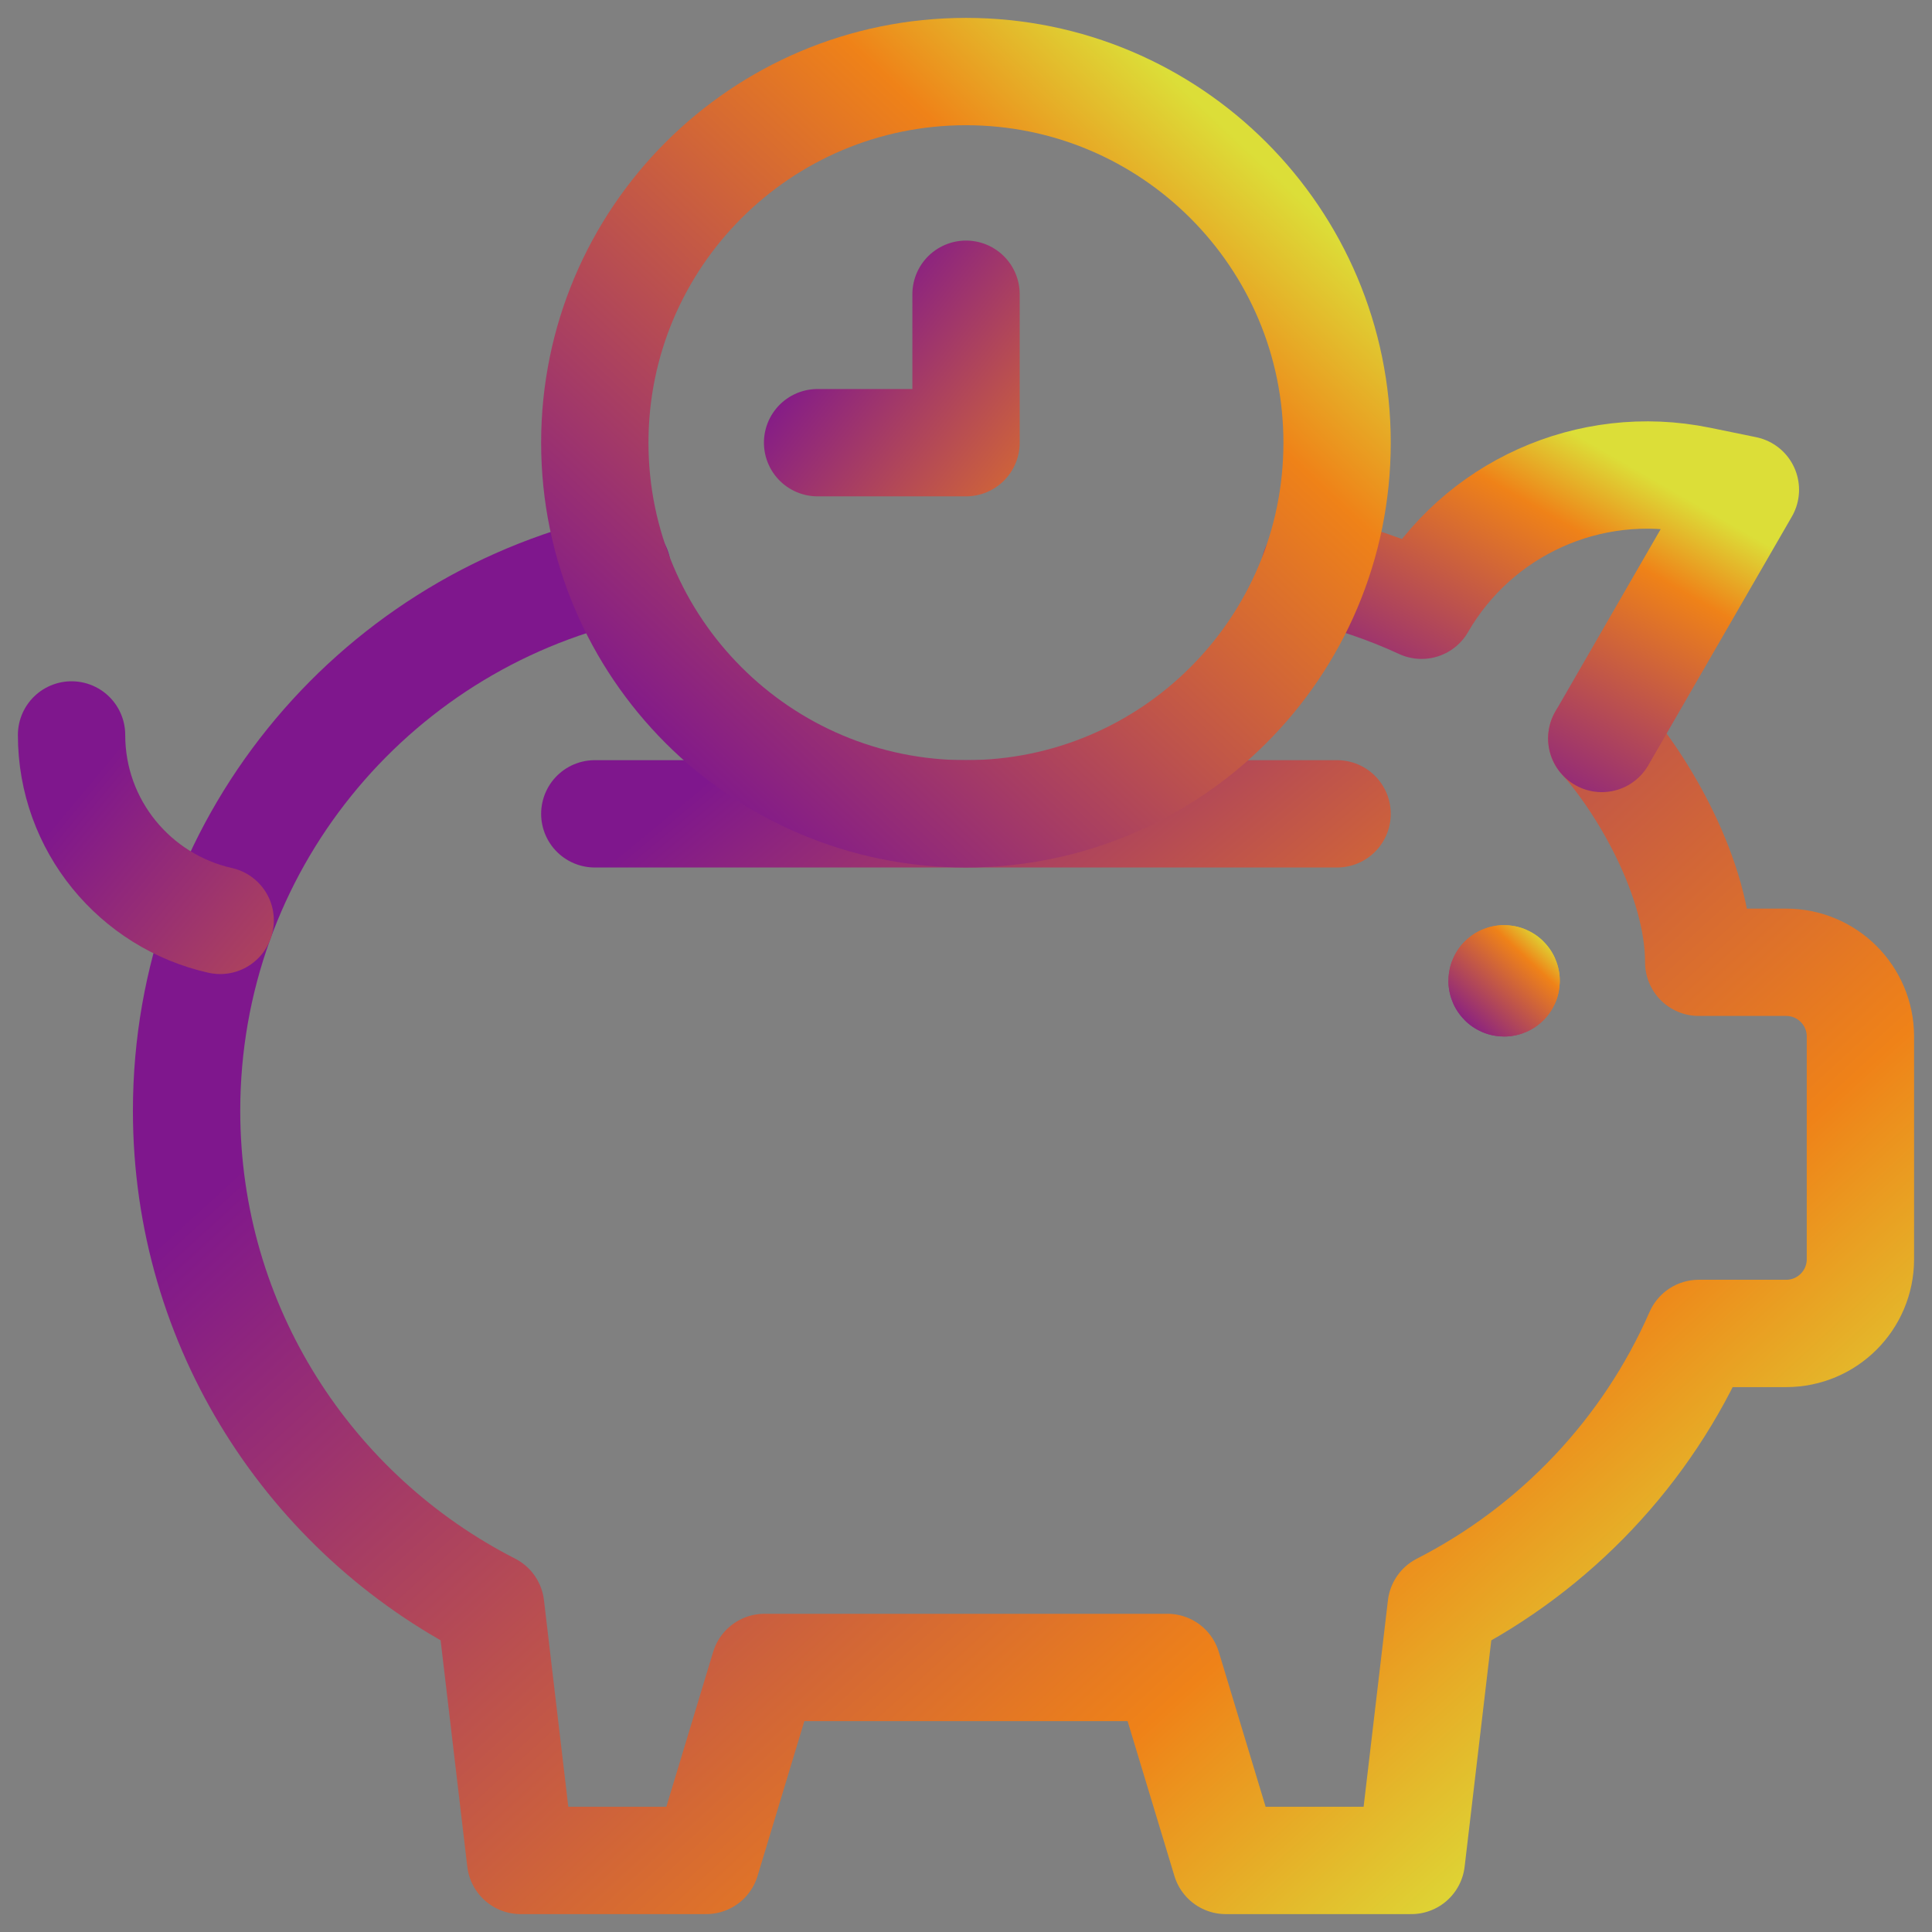 <svg width="54" height="54" viewBox="0 0 54 54" fill="none" xmlns="http://www.w3.org/2000/svg">
<rect x="0" y="0" width="54" height="54" fill="#808080" stroke="none"/>
<path d="M42.04 27.471C42.071 27.471 42.096 27.446 42.097 27.415C42.097 27.384 42.071 27.358 42.04 27.358C42.009 27.359 41.984 27.384 41.984 27.415C41.985 27.446 42.009 27.471 42.04 27.471Z" fill="white" stroke="url(#paint0_linear_31857_14628)" stroke-width="3"/>
<path d="M40.484 27.415C40.484 26.555 41.181 25.859 42.04 25.859C42.9 25.859 43.596 26.555 43.596 27.415C43.596 28.274 42.9 28.971 42.04 28.971C41.181 28.971 40.484 28.274 40.484 27.415Z" fill="url(#paint1_linear_31857_14628)"/>
<path d="M16.625 22.747H37.372" stroke="url(#paint2_linear_31857_14628)" stroke-width="3" stroke-miterlimit="10" stroke-linecap="round" stroke-linejoin="round"/>
<path d="M17.254 15.901C10.359 17.498 5.215 23.665 5.215 31.046C5.215 37.094 8.674 42.325 13.714 44.899L14.551 52H19.738L21.368 46.606H32.63L34.261 52H39.447L40.283 44.902C43.477 43.269 46.036 40.572 47.48 37.27H49.924C51.07 37.27 51.999 36.341 51.999 35.195V28.971C51.999 27.825 51.07 26.896 49.924 26.896H47.48C47.48 24.537 45.881 21.873 44.77 20.64" stroke="url(#paint3_linear_31857_14628)" stroke-width="3" stroke-miterlimit="10" stroke-linecap="round" stroke-linejoin="round"/>
<path d="M44.771 20.64L48.784 13.689L47.496 13.425C44.426 12.797 41.3 14.204 39.733 16.917C38.786 16.479 37.785 16.139 36.746 15.897" stroke="url(#paint4_linear_31857_14628)" stroke-width="3" stroke-miterlimit="10" stroke-linecap="round" stroke-linejoin="round"/>
<path d="M6.154 25.725C3.778 25.192 2 23.078 2 20.542" stroke="url(#paint5_linear_31857_14628)" stroke-width="3" stroke-miterlimit="10" stroke-linecap="round" stroke-linejoin="round"/>
<path d="M16.625 12.374C16.625 6.645 21.269 2 26.998 2C32.727 2 37.372 6.645 37.372 12.374C37.372 18.103 32.727 22.747 26.998 22.747C21.269 22.747 16.625 18.103 16.625 12.374Z" stroke="url(#paint6_linear_31857_14628)" stroke-width="3" stroke-miterlimit="10" stroke-linecap="round" stroke-linejoin="round"/>
<path d="M27.001 8.224V12.373H22.852" stroke="url(#paint7_linear_31857_14628)" stroke-width="3" stroke-miterlimit="10" stroke-linecap="round" stroke-linejoin="round"/>
<defs>
<linearGradient id="paint0_linear_31857_14628" x1="40.796" y1="28.815" x2="43.285" y2="26.17" gradientUnits="userSpaceOnUse">
<stop stop-color="#7F178D"/>
<stop offset="0.76" stop-color="#EF8218"/>
<stop offset="0.986" stop-color="#DCDE38"/>
</linearGradient>
<linearGradient id="paint1_linear_31857_14628" x1="40.796" y1="28.815" x2="43.285" y2="26.17" gradientUnits="userSpaceOnUse">
<stop stop-color="#7F178D"/>
<stop offset="0.76" stop-color="#EF8218"/>
<stop offset="0.986" stop-color="#DCDE38"/>
</linearGradient>
<linearGradient id="paint2_linear_31857_14628" x1="18.7" y1="22.697" x2="34.858" y2="42.219" gradientUnits="userSpaceOnUse">
<stop stop-color="#7F178D"/>
<stop offset="0.76" stop-color="#EF8218"/>
<stop offset="0.986" stop-color="#DCDE38"/>
</linearGradient>
<linearGradient id="paint3_linear_31857_14628" x1="12.619" y1="18.04" x2="44.035" y2="52.424" gradientUnits="userSpaceOnUse">
<stop offset="0.146" stop-color="#7F178D"/>
<stop offset="0.76" stop-color="#EF8218"/>
<stop offset="0.986" stop-color="#DCDE38"/>
</linearGradient>
<linearGradient id="paint4_linear_31857_14628" x1="37.95" y1="20.271" x2="43.053" y2="11.407" gradientUnits="userSpaceOnUse">
<stop stop-color="#7F178D"/>
<stop offset="0.76" stop-color="#EF8218"/>
<stop offset="0.986" stop-color="#DCDE38"/>
</linearGradient>
<linearGradient id="paint5_linear_31857_14628" x1="2.259" y1="22.117" x2="19.564" y2="36.56" gradientUnits="userSpaceOnUse">
<stop stop-color="#7F178D"/>
<stop offset="0.76" stop-color="#EF8218"/>
<stop offset="0.986" stop-color="#DCDE38"/>
</linearGradient>
<linearGradient id="paint6_linear_31857_14628" x1="18.7" y1="21.71" x2="35.297" y2="4.075" gradientUnits="userSpaceOnUse">
<stop stop-color="#7F178D"/>
<stop offset="0.76" stop-color="#EF8218"/>
<stop offset="0.986" stop-color="#DCDE38"/>
</linearGradient>
<linearGradient id="paint7_linear_31857_14628" x1="23.814" y1="7.879" x2="33.906" y2="15.846" gradientUnits="userSpaceOnUse">
<stop stop-color="#7F178D"/>
<stop offset="0.76" stop-color="#EF8218"/>
<stop offset="0.986" stop-color="#DCDE38"/>
</linearGradient>
</defs>
</svg>
